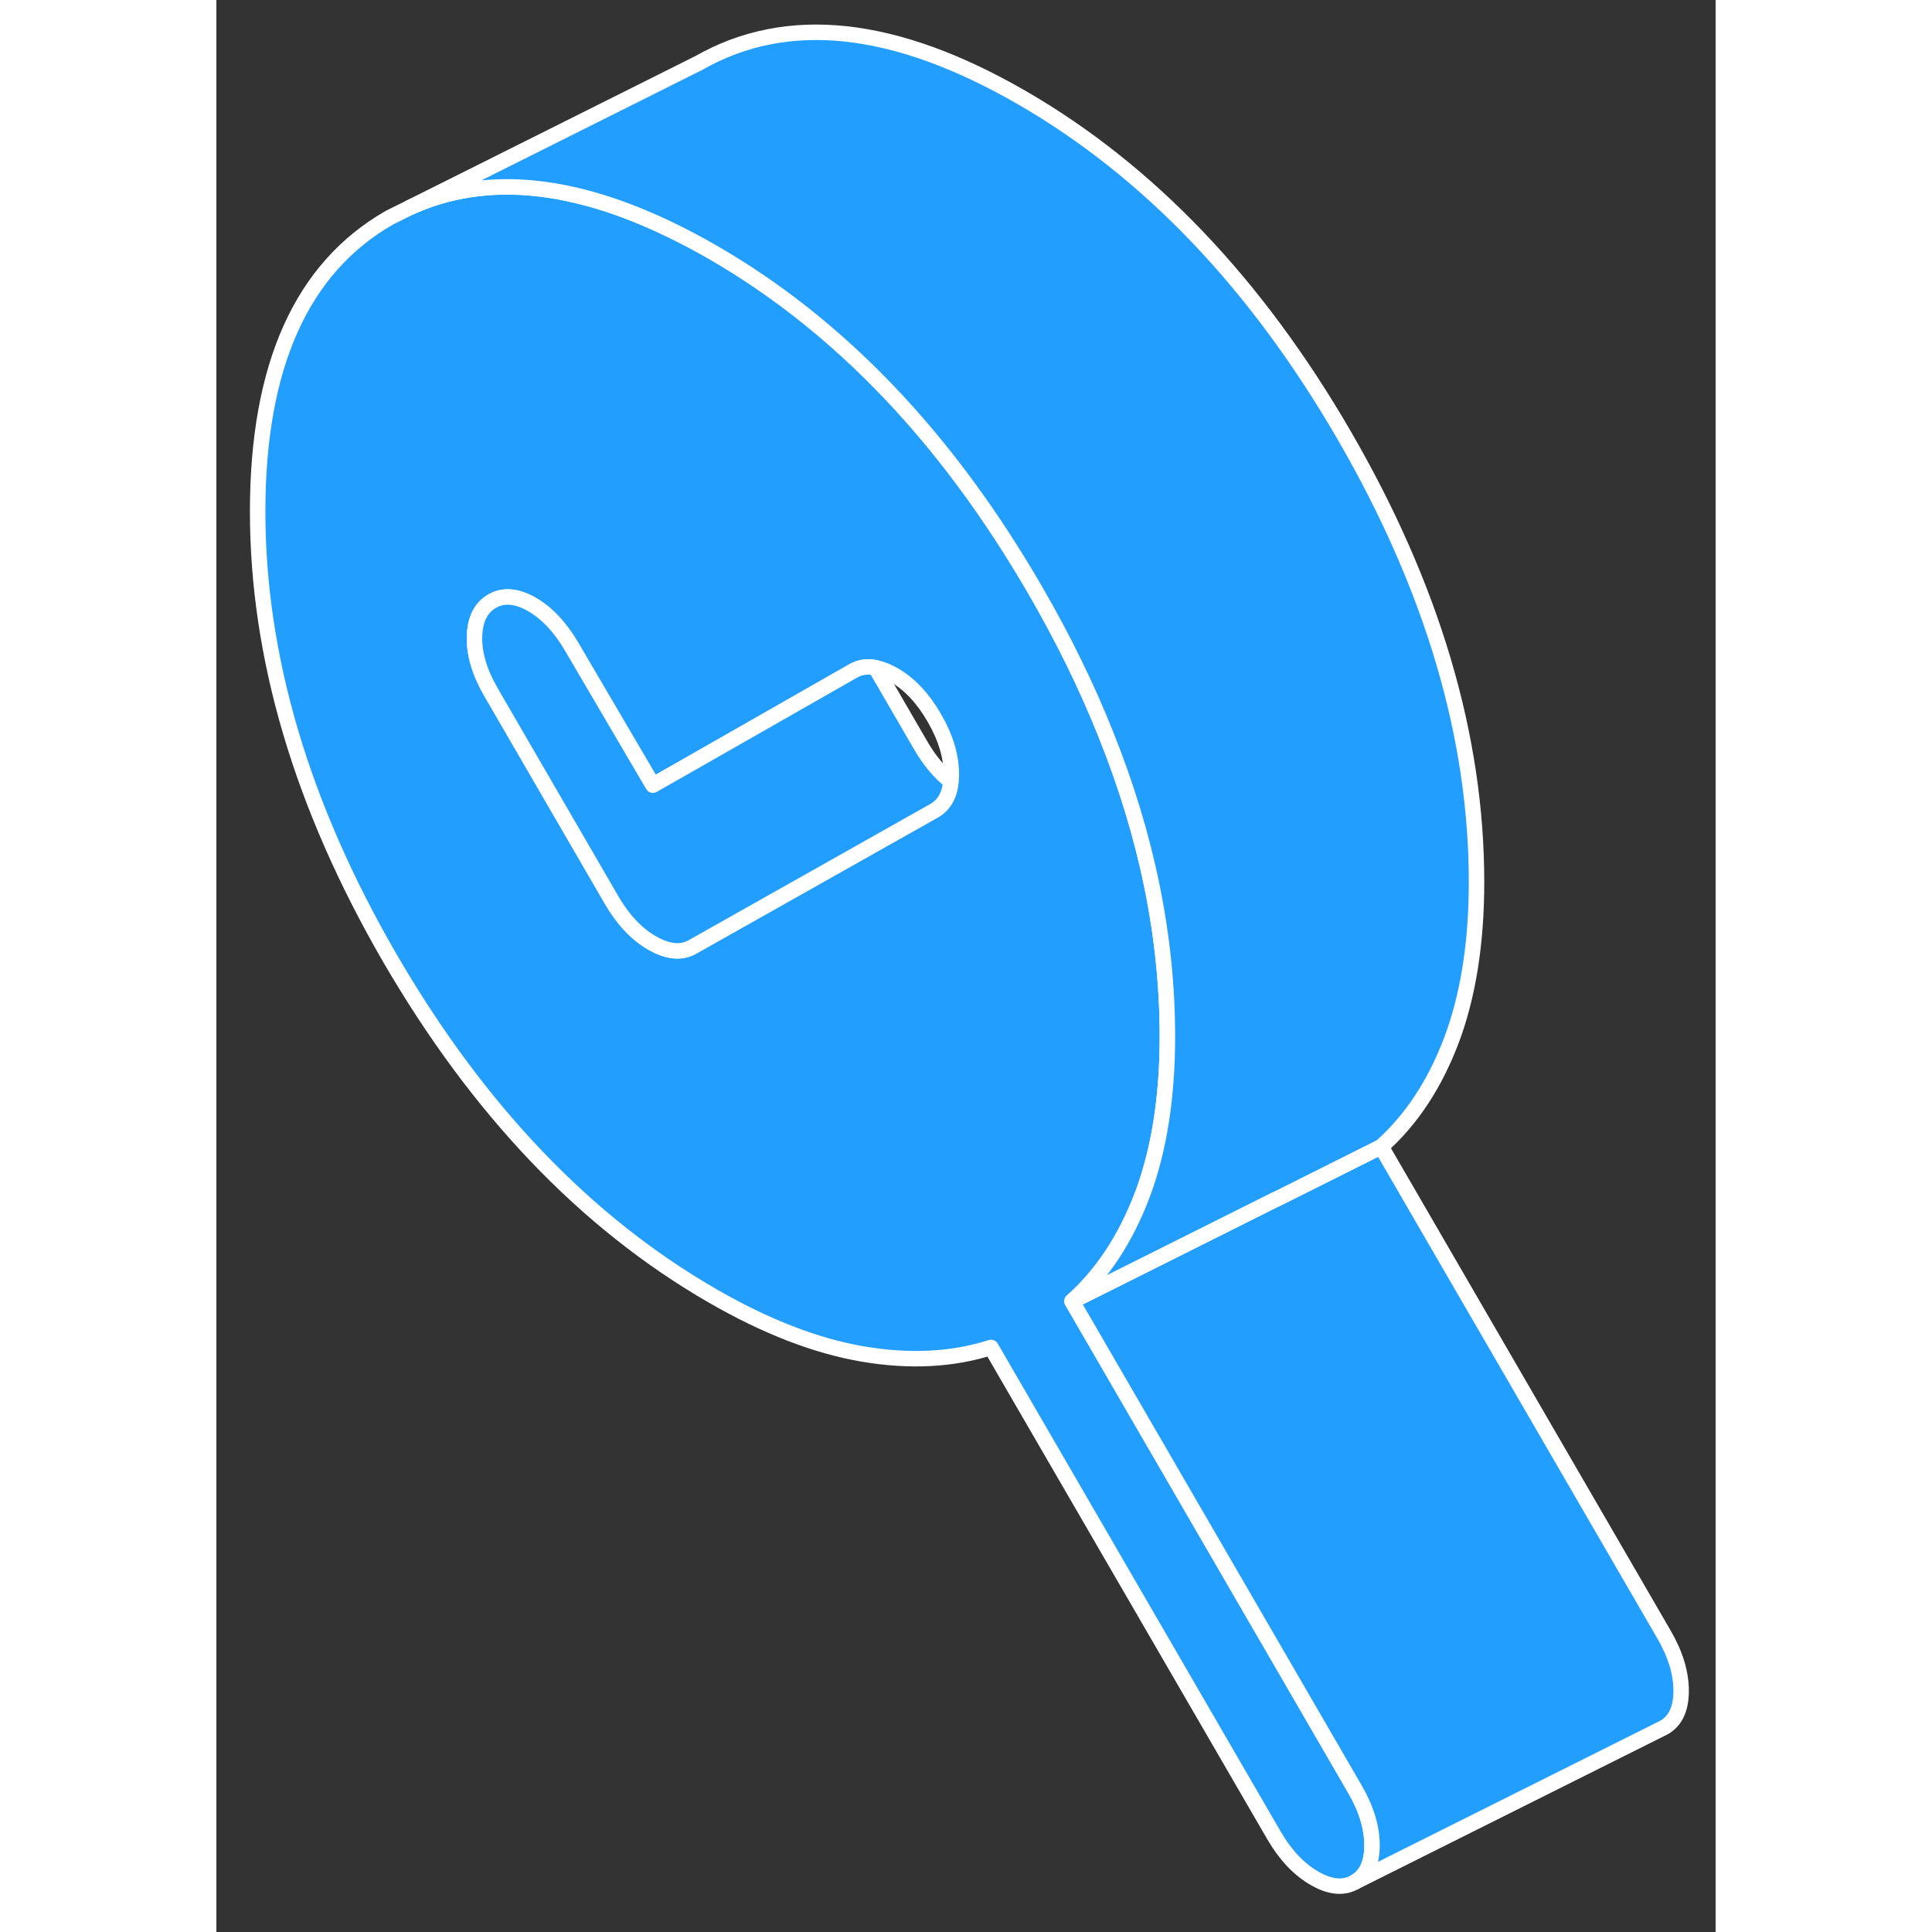 <svg width="48" height="48" viewBox="0 0 97 125" fill="#229EFF" xmlns="http://www.w3.org/2000/svg" stroke-width="1px" stroke-linecap="round" stroke-linejoin="round"><rect x="0" y="0" width="97" height="125" fill="#333333" stroke="none"/><path d="M73.66 115.75L55.36 84.19C57.33 82.44 58.84 80.13 59.92 77.27C59.92 77.24 59.94 77.22 59.95 77.19C61 74.35 61.53 70.96 61.53 67.07C61.53 60.63 60.2 54.1 57.53 47.47C56.3 44.39 54.78 41.29 52.97 38.17C52.96 38.15 52.95 38.14 52.94 38.12C47.25 28.31 40.3 21.04 32.1 16.31C29.31 14.71 26.67 13.56 24.18 12.87C19.87 11.68 16 11.85 12.55 13.41L11.22 14.07C5.52 17.32 2.67 23.66 2.67 33.09C2.67 42.52 5.52 52.14 11.22 61.98C16.93 71.81 23.88 79.1 32.1 83.84C35.53 85.82 38.77 87.08 41.8 87.6C44.84 88.12 47.61 87.98 50.12 87.18L68.42 118.74C69.16 120.01 70.03 120.94 71.04 121.52C72.05 122.11 72.93 122.19 73.66 121.77C74.4 121.35 74.77 120.56 74.77 119.4C74.77 118.24 74.4 117.02 73.66 115.75ZM47.52 50.56C47.44 51.46 47.07 52.09 46.44 52.45L35.53 58.6L30.81 61.26C30.08 61.68 29.2 61.59 28.19 61.01C27.18 60.43 26.31 59.5 25.57 58.23L17.75 44.75C17.02 43.48 16.67 42.29 16.7 41.18C16.73 40.08 17.11 39.31 17.85 38.89C18.58 38.47 19.44 38.55 20.42 39.11C21.4 39.68 22.26 40.6 23 41.87L28.24 50.8L30 49.8L41.2 43.41C41.64 43.16 42.12 43.09 42.65 43.2C43.01 43.27 43.4 43.42 43.82 43.66C44.84 44.24 45.71 45.17 46.44 46.43C47.18 47.7 47.55 48.92 47.55 50.08C47.55 50.25 47.54 50.41 47.52 50.56Z" stroke="white" stroke-linejoin="round"/><path d="M47.521 50.56C47.441 51.46 47.071 52.09 46.441 52.45L35.531 58.6L30.811 61.26C30.081 61.68 29.201 61.59 28.191 61.01C27.181 60.43 26.311 59.5 25.571 58.23L17.751 44.75C17.021 43.48 16.671 42.29 16.701 41.18C16.731 40.08 17.111 39.31 17.851 38.89C18.581 38.47 19.441 38.55 20.421 39.11C21.401 39.68 22.261 40.6 23.001 41.87L28.241 50.8L30.001 49.8L41.201 43.41C41.641 43.16 42.121 43.09 42.651 43.2L45.571 48.23C46.141 49.21 46.791 49.99 47.521 50.56Z" stroke="white" stroke-linejoin="round"/><path d="M94.769 109.4C94.769 110.56 94.399 111.35 93.659 111.77L73.659 121.77C74.399 121.35 74.769 120.56 74.769 119.4C74.769 118.24 74.399 117.02 73.659 115.75L55.359 84.19L68.569 77.58H68.589L75.359 74.19L93.659 105.75C94.399 107.02 94.769 108.24 94.769 109.4Z" stroke="white" stroke-linejoin="round"/><path d="M81.531 57.07C81.531 61 80.991 64.41 79.921 67.27C78.841 70.13 77.331 72.44 75.361 74.19L68.591 77.58H68.571L55.361 84.19C57.331 82.44 58.841 80.13 59.921 77.27C59.921 77.24 59.941 77.22 59.951 77.19C61.001 74.35 61.531 70.96 61.531 67.07C61.531 60.63 60.201 54.1 57.531 47.47C56.301 44.39 54.781 41.29 52.971 38.17C52.961 38.15 52.951 38.14 52.941 38.12C47.251 28.31 40.301 21.04 32.101 16.31C29.311 14.71 26.671 13.56 24.181 12.87C19.871 11.68 16.001 11.85 12.551 13.41L31.221 4.07C36.931 0.82 43.881 1.57 52.101 6.31C60.311 11.05 67.271 18.34 72.971 28.17C78.671 38.01 81.531 47.64 81.531 57.07Z" stroke="white" stroke-linejoin="round"/></svg>